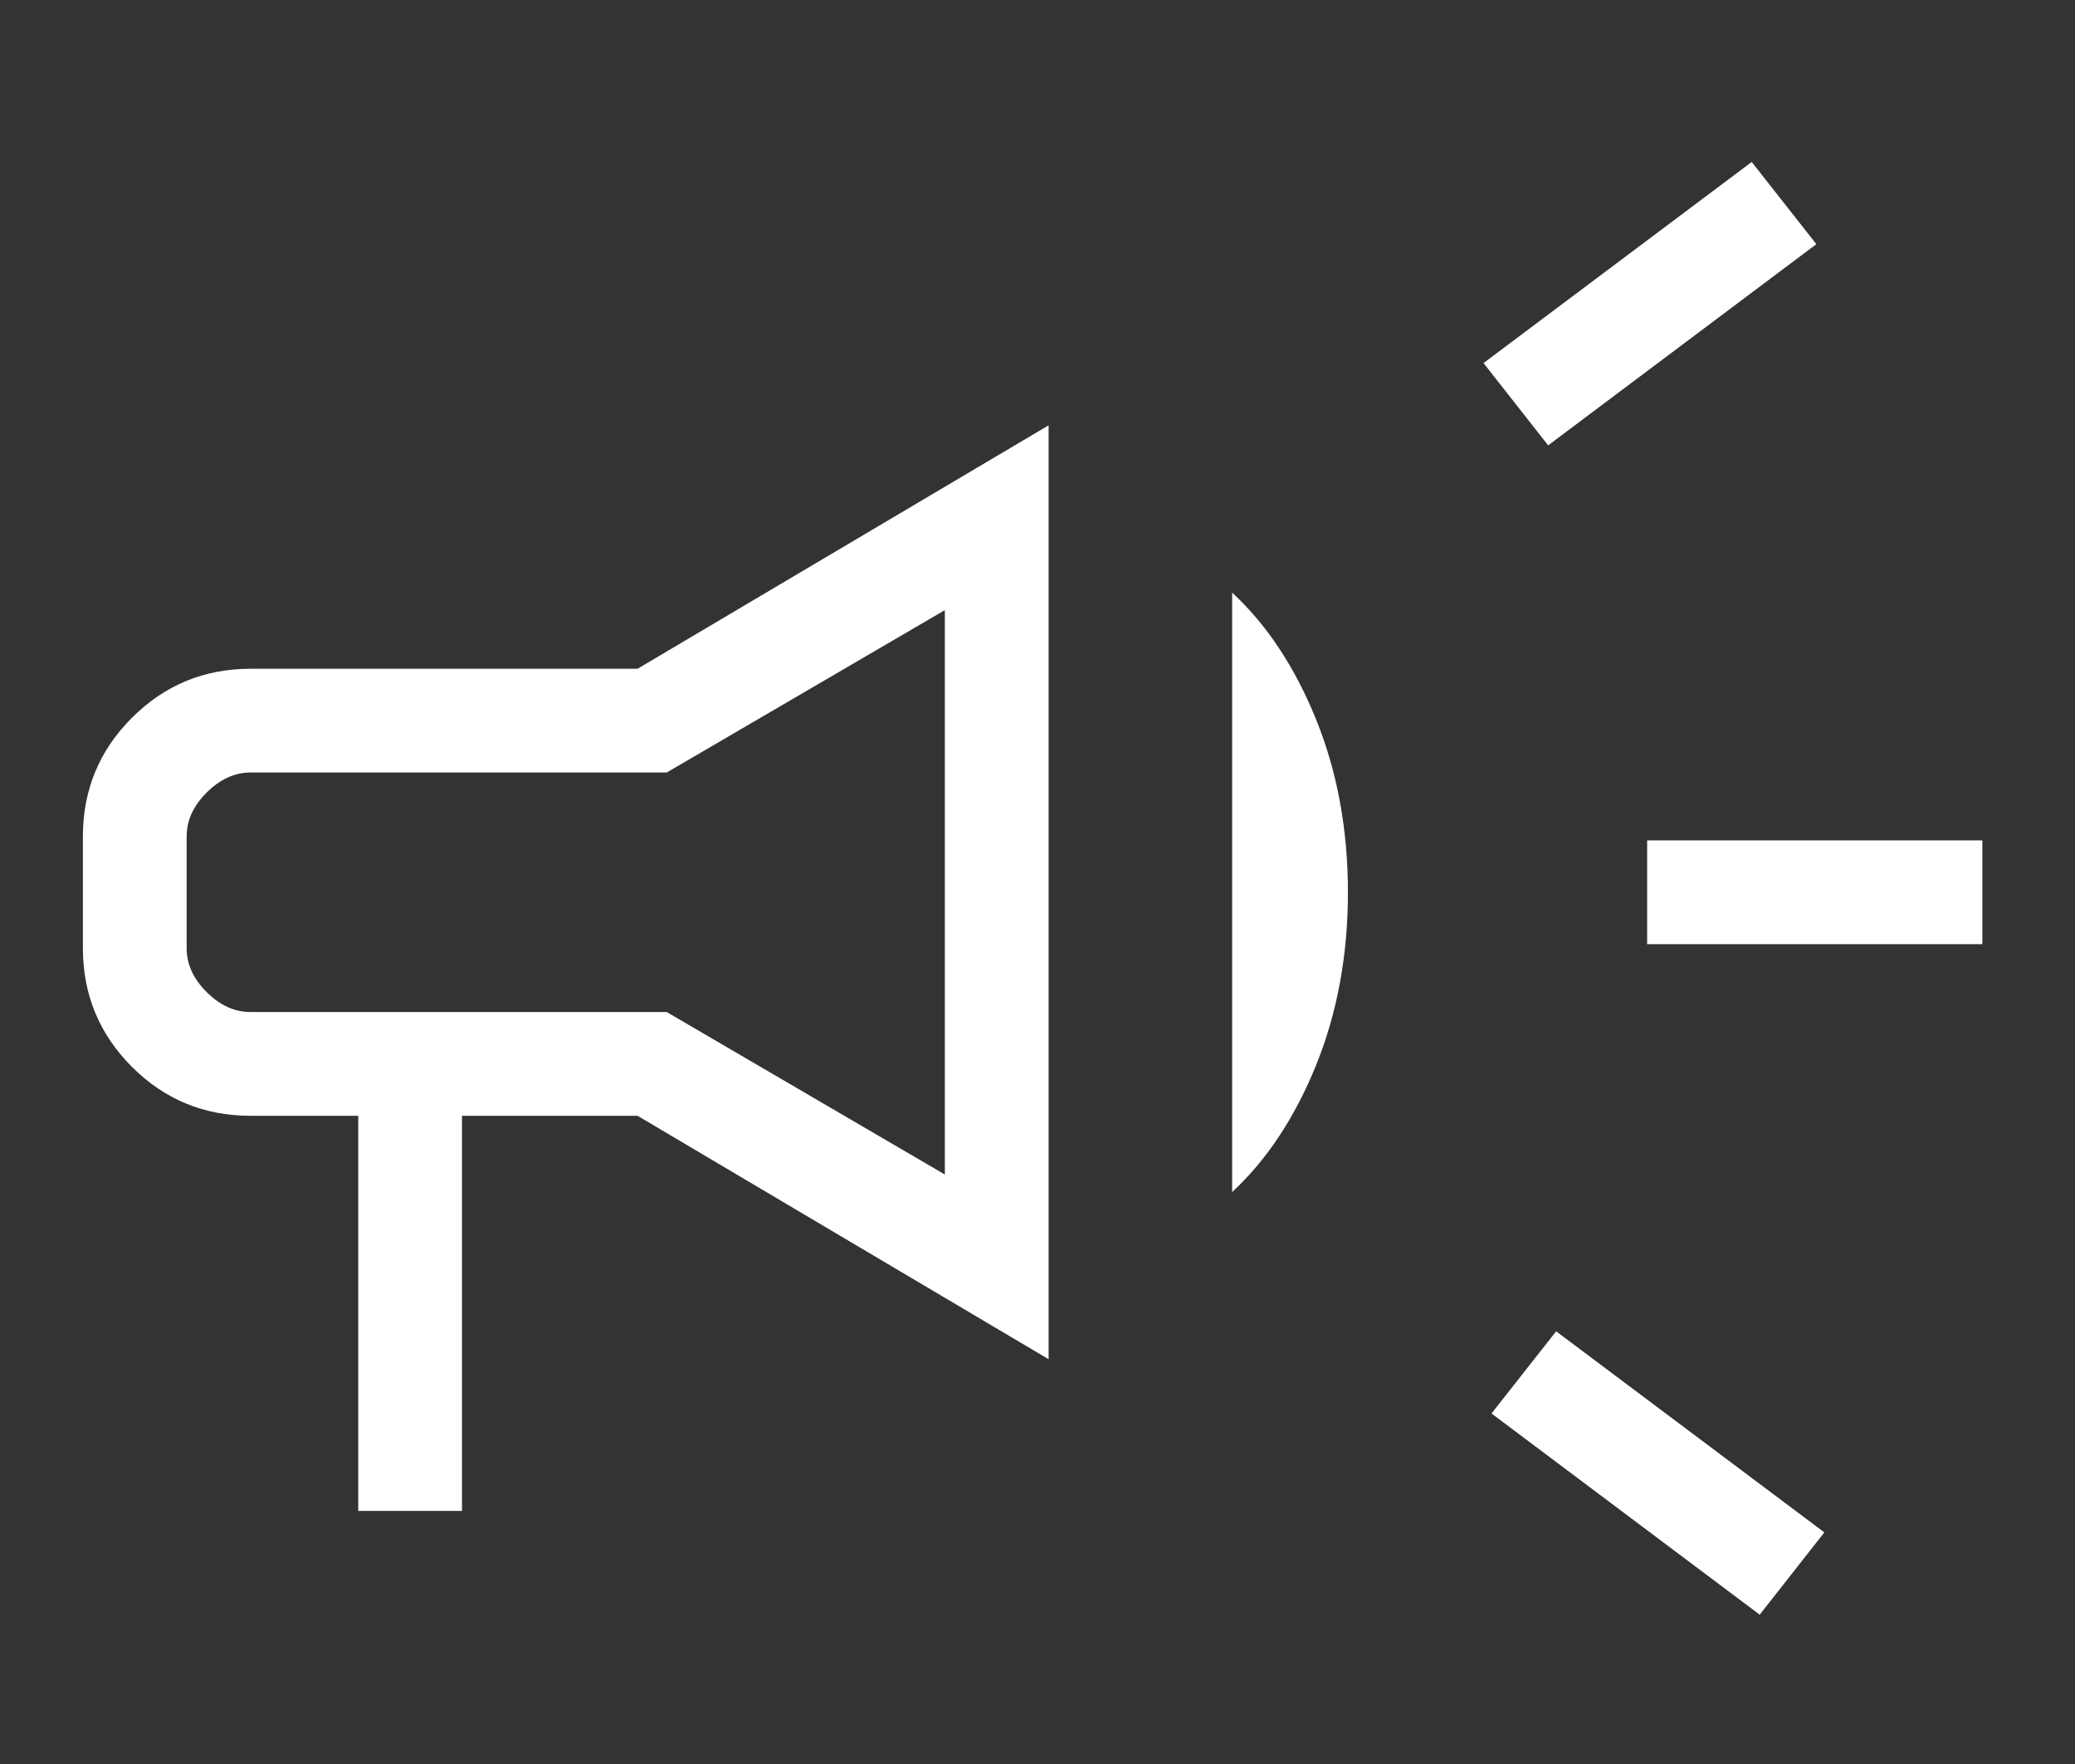 <svg width="20" height="17" viewBox="0 0 20 17" fill="none" xmlns="http://www.w3.org/2000/svg">
<rect x="0" y="0" width="20" height="17" fill="#333333" stroke="none"/>
<mask id="mask0_403_335" style="mask-type:alpha" maskUnits="userSpaceOnUse" x="0" y="0" width="20" height="17">
<rect width="20" height="17" fill="#D9D9D9"/>
</mask>
<g mask="url(#mask0_403_335)">
<path d="M15.876 9.099V8.099H19.107V9.099H15.876ZM16.961 15.561L14.376 13.622L14.999 12.83L17.584 14.768L16.961 15.561ZM14.922 4.292L14.299 3.499L16.884 1.561L17.507 2.353L14.922 4.292ZM3.453 14.561V10.753H2.415C1.967 10.753 1.586 10.596 1.271 10.281C0.957 9.966 0.799 9.585 0.799 9.138V8.061C0.799 7.613 0.957 7.232 1.271 6.918C1.586 6.603 1.967 6.445 2.415 6.445H6.145L10.107 4.099V13.099L6.145 10.753H4.453V14.561H3.453ZM9.107 11.319V5.88L6.426 7.445H2.415C2.261 7.445 2.12 7.51 1.992 7.638C1.863 7.766 1.799 7.907 1.799 8.061V9.138C1.799 9.292 1.863 9.433 1.992 9.561C2.12 9.689 2.261 9.753 2.415 9.753H6.426L9.107 11.319ZM11.876 11.488V5.711C12.211 6.021 12.48 6.428 12.685 6.933C12.889 7.437 12.992 7.993 12.992 8.599C12.992 9.206 12.889 9.761 12.685 10.266C12.48 10.77 12.211 11.178 11.876 11.488Z" fill="white"/>
</g>
</svg>
